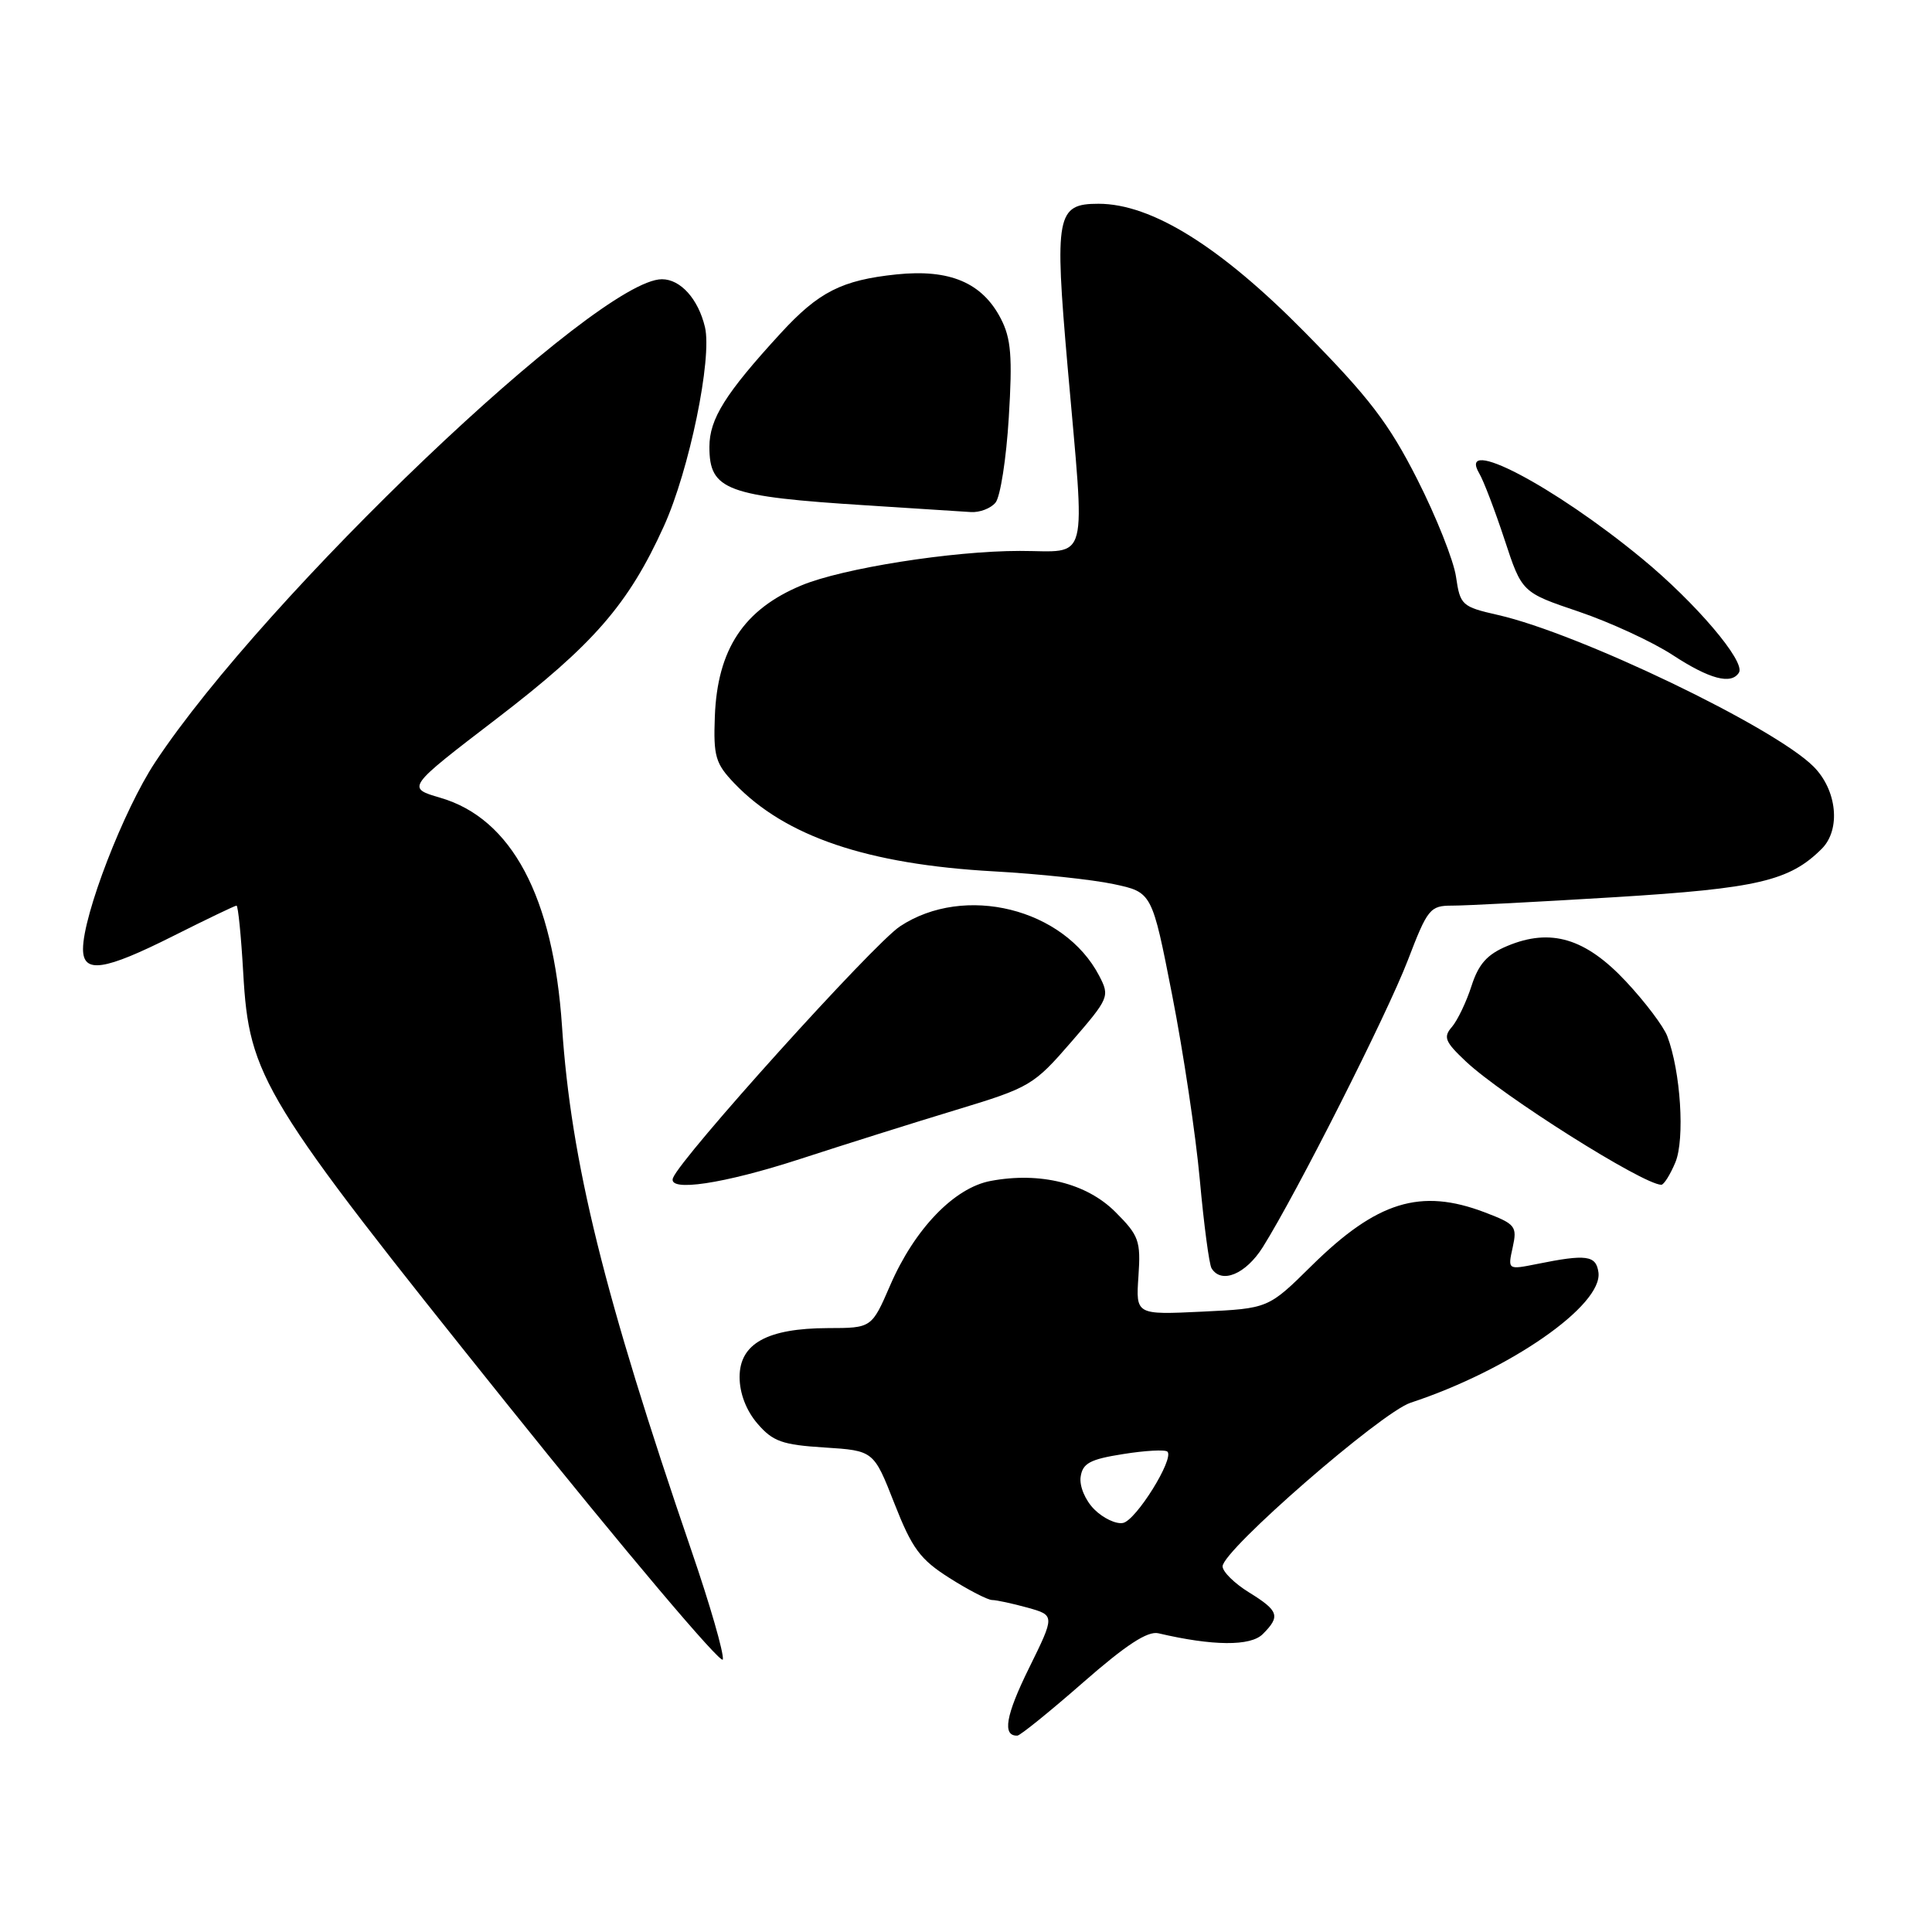 <?xml version="1.0" encoding="UTF-8" standalone="no"?>
<!DOCTYPE svg PUBLIC "-//W3C//DTD SVG 1.1//EN" "http://www.w3.org/Graphics/SVG/1.1/DTD/svg11.dtd" >
<svg xmlns="http://www.w3.org/2000/svg" xmlns:xlink="http://www.w3.org/1999/xlink" version="1.1" viewBox="0 0 256 256">
 <g >
 <path fill="currentColor"
d=" M 143.50 222.95 C 149.21 217.95 152.07 216.08 153.50 216.42 C 160.70 218.11 165.70 218.15 167.32 216.53 C 169.69 214.16 169.46 213.45 165.50 211.00 C 163.57 209.81 162.00 208.26 162.00 207.55 C 162.00 205.43 183.00 187.16 186.91 185.87 C 200.03 181.55 212.42 172.94 211.80 168.58 C 211.48 166.33 210.20 166.16 203.64 167.49 C 199.78 168.26 199.78 168.26 200.44 165.28 C 201.05 162.49 200.82 162.20 196.76 160.65 C 188.23 157.40 182.45 159.18 173.78 167.73 C 168.06 173.38 168.06 173.38 159.28 173.80 C 150.50 174.22 150.50 174.22 150.85 169.11 C 151.17 164.41 150.92 163.72 147.79 160.59 C 143.98 156.78 137.82 155.25 131.27 156.48 C 126.44 157.38 121.18 162.85 117.95 170.32 C 115.50 175.97 115.50 175.97 109.70 175.98 C 101.66 176.01 98.00 178.03 98.00 182.47 C 98.00 184.62 98.88 186.91 100.37 188.64 C 102.40 191.00 103.65 191.45 109.25 191.80 C 115.77 192.22 115.77 192.22 118.51 199.21 C 120.86 205.20 121.92 206.63 125.82 209.10 C 128.34 210.70 130.87 212.00 131.45 212.01 C 132.03 212.01 134.14 212.47 136.15 213.02 C 139.79 214.04 139.79 214.04 136.35 221.03 C 133.25 227.31 132.78 230.05 134.81 229.98 C 135.19 229.96 139.10 226.80 143.50 222.95 Z  M 91.62 205.47 C 80.01 171.56 75.67 153.97 74.47 136.00 C 73.32 118.83 67.80 108.46 58.35 105.71 C 53.85 104.39 53.85 104.39 65.82 95.22 C 78.65 85.39 83.28 80.06 87.96 69.74 C 91.34 62.30 94.39 47.48 93.41 43.34 C 92.52 39.61 90.17 37.00 87.71 37.00 C 79.16 37.00 35.14 78.95 20.56 101.00 C 16.37 107.34 11.00 121.25 11.00 125.75 C 11.00 129.04 13.77 128.64 23.00 124.00 C 27.38 121.80 31.13 120.00 31.34 120.00 C 31.55 120.00 31.95 124.02 32.23 128.92 C 33.02 142.79 34.64 145.43 67.10 185.93 C 82.72 205.41 95.63 220.70 95.78 219.89 C 95.94 219.09 94.07 212.60 91.62 205.47 Z  M 167.33 165.25 C 171.85 158.03 183.78 134.43 186.54 127.25 C 189.16 120.41 189.49 120.00 192.41 120.00 C 194.11 120.01 203.82 119.50 214.00 118.88 C 232.88 117.72 237.13 116.73 241.40 112.46 C 243.94 109.91 243.42 104.69 240.30 101.57 C 235.06 96.33 209.27 83.94 198.50 81.49 C 193.70 80.40 193.48 80.19 192.93 76.43 C 192.62 74.27 190.30 68.45 187.79 63.50 C 184.02 56.07 181.41 52.66 172.86 43.99 C 161.70 32.67 152.59 27.00 145.56 27.00 C 139.99 27.00 139.71 28.49 141.46 48.55 C 143.81 75.39 144.43 73.00 135.13 73.00 C 126.18 73.00 111.62 75.30 106.19 77.57 C 98.54 80.76 95.06 86.03 94.72 94.93 C 94.52 100.23 94.80 101.18 97.32 103.81 C 104.05 110.84 114.93 114.53 131.69 115.46 C 137.63 115.79 144.78 116.55 147.57 117.15 C 152.65 118.23 152.65 118.23 155.32 131.87 C 156.79 139.37 158.44 150.37 158.98 156.31 C 159.52 162.26 160.22 167.55 160.54 168.06 C 161.85 170.18 165.07 168.84 167.33 165.25 Z  M 106.00 153.58 C 111.77 151.70 121.07 148.77 126.65 147.08 C 136.48 144.10 136.96 143.82 141.95 138.06 C 146.97 132.26 147.07 132.03 145.65 129.30 C 141.00 120.37 127.80 117.09 119.25 122.75 C 115.71 125.09 90.15 153.43 89.17 156.10 C 88.47 157.98 95.88 156.87 106.00 153.58 Z  M 222.00 154.01 C 223.27 150.93 222.70 141.96 220.92 137.29 C 220.43 136.00 217.97 132.74 215.45 130.05 C 210.09 124.32 205.48 122.94 199.74 125.34 C 197.06 126.45 195.92 127.73 194.98 130.65 C 194.30 132.77 193.13 135.20 192.39 136.07 C 191.21 137.42 191.46 138.04 194.26 140.67 C 199.13 145.24 217.68 156.94 220.13 156.99 C 220.47 156.99 221.31 155.66 222.00 154.01 Z  M 230.42 89.12 C 231.32 87.67 224.68 79.86 217.56 74.00 C 205.84 64.34 192.99 57.62 196.02 62.75 C 196.59 63.71 198.09 67.65 199.36 71.50 C 201.66 78.50 201.66 78.50 209.21 81.05 C 213.36 82.46 218.95 85.04 221.63 86.79 C 226.52 89.99 229.41 90.76 230.42 89.12 Z  M 131.91 66.60 C 132.55 65.84 133.34 60.76 133.67 55.32 C 134.17 47.23 133.97 44.85 132.62 42.23 C 130.15 37.45 125.85 35.63 118.79 36.36 C 111.52 37.12 108.47 38.68 103.43 44.17 C 96.10 52.16 94.00 55.51 94.00 59.22 C 94.00 64.96 96.23 65.79 114.93 66.97 C 121.29 67.37 127.46 67.77 128.63 67.85 C 129.80 67.93 131.28 67.37 131.91 66.60 Z  M 145.00 200.00 C 143.80 198.80 143.01 196.92 143.19 195.69 C 143.45 193.89 144.43 193.36 148.83 192.67 C 151.76 192.20 154.39 192.06 154.69 192.35 C 155.62 193.29 150.53 201.47 148.80 201.80 C 147.88 201.98 146.17 201.17 145.00 200.00 Z "/>
</g>
</svg>